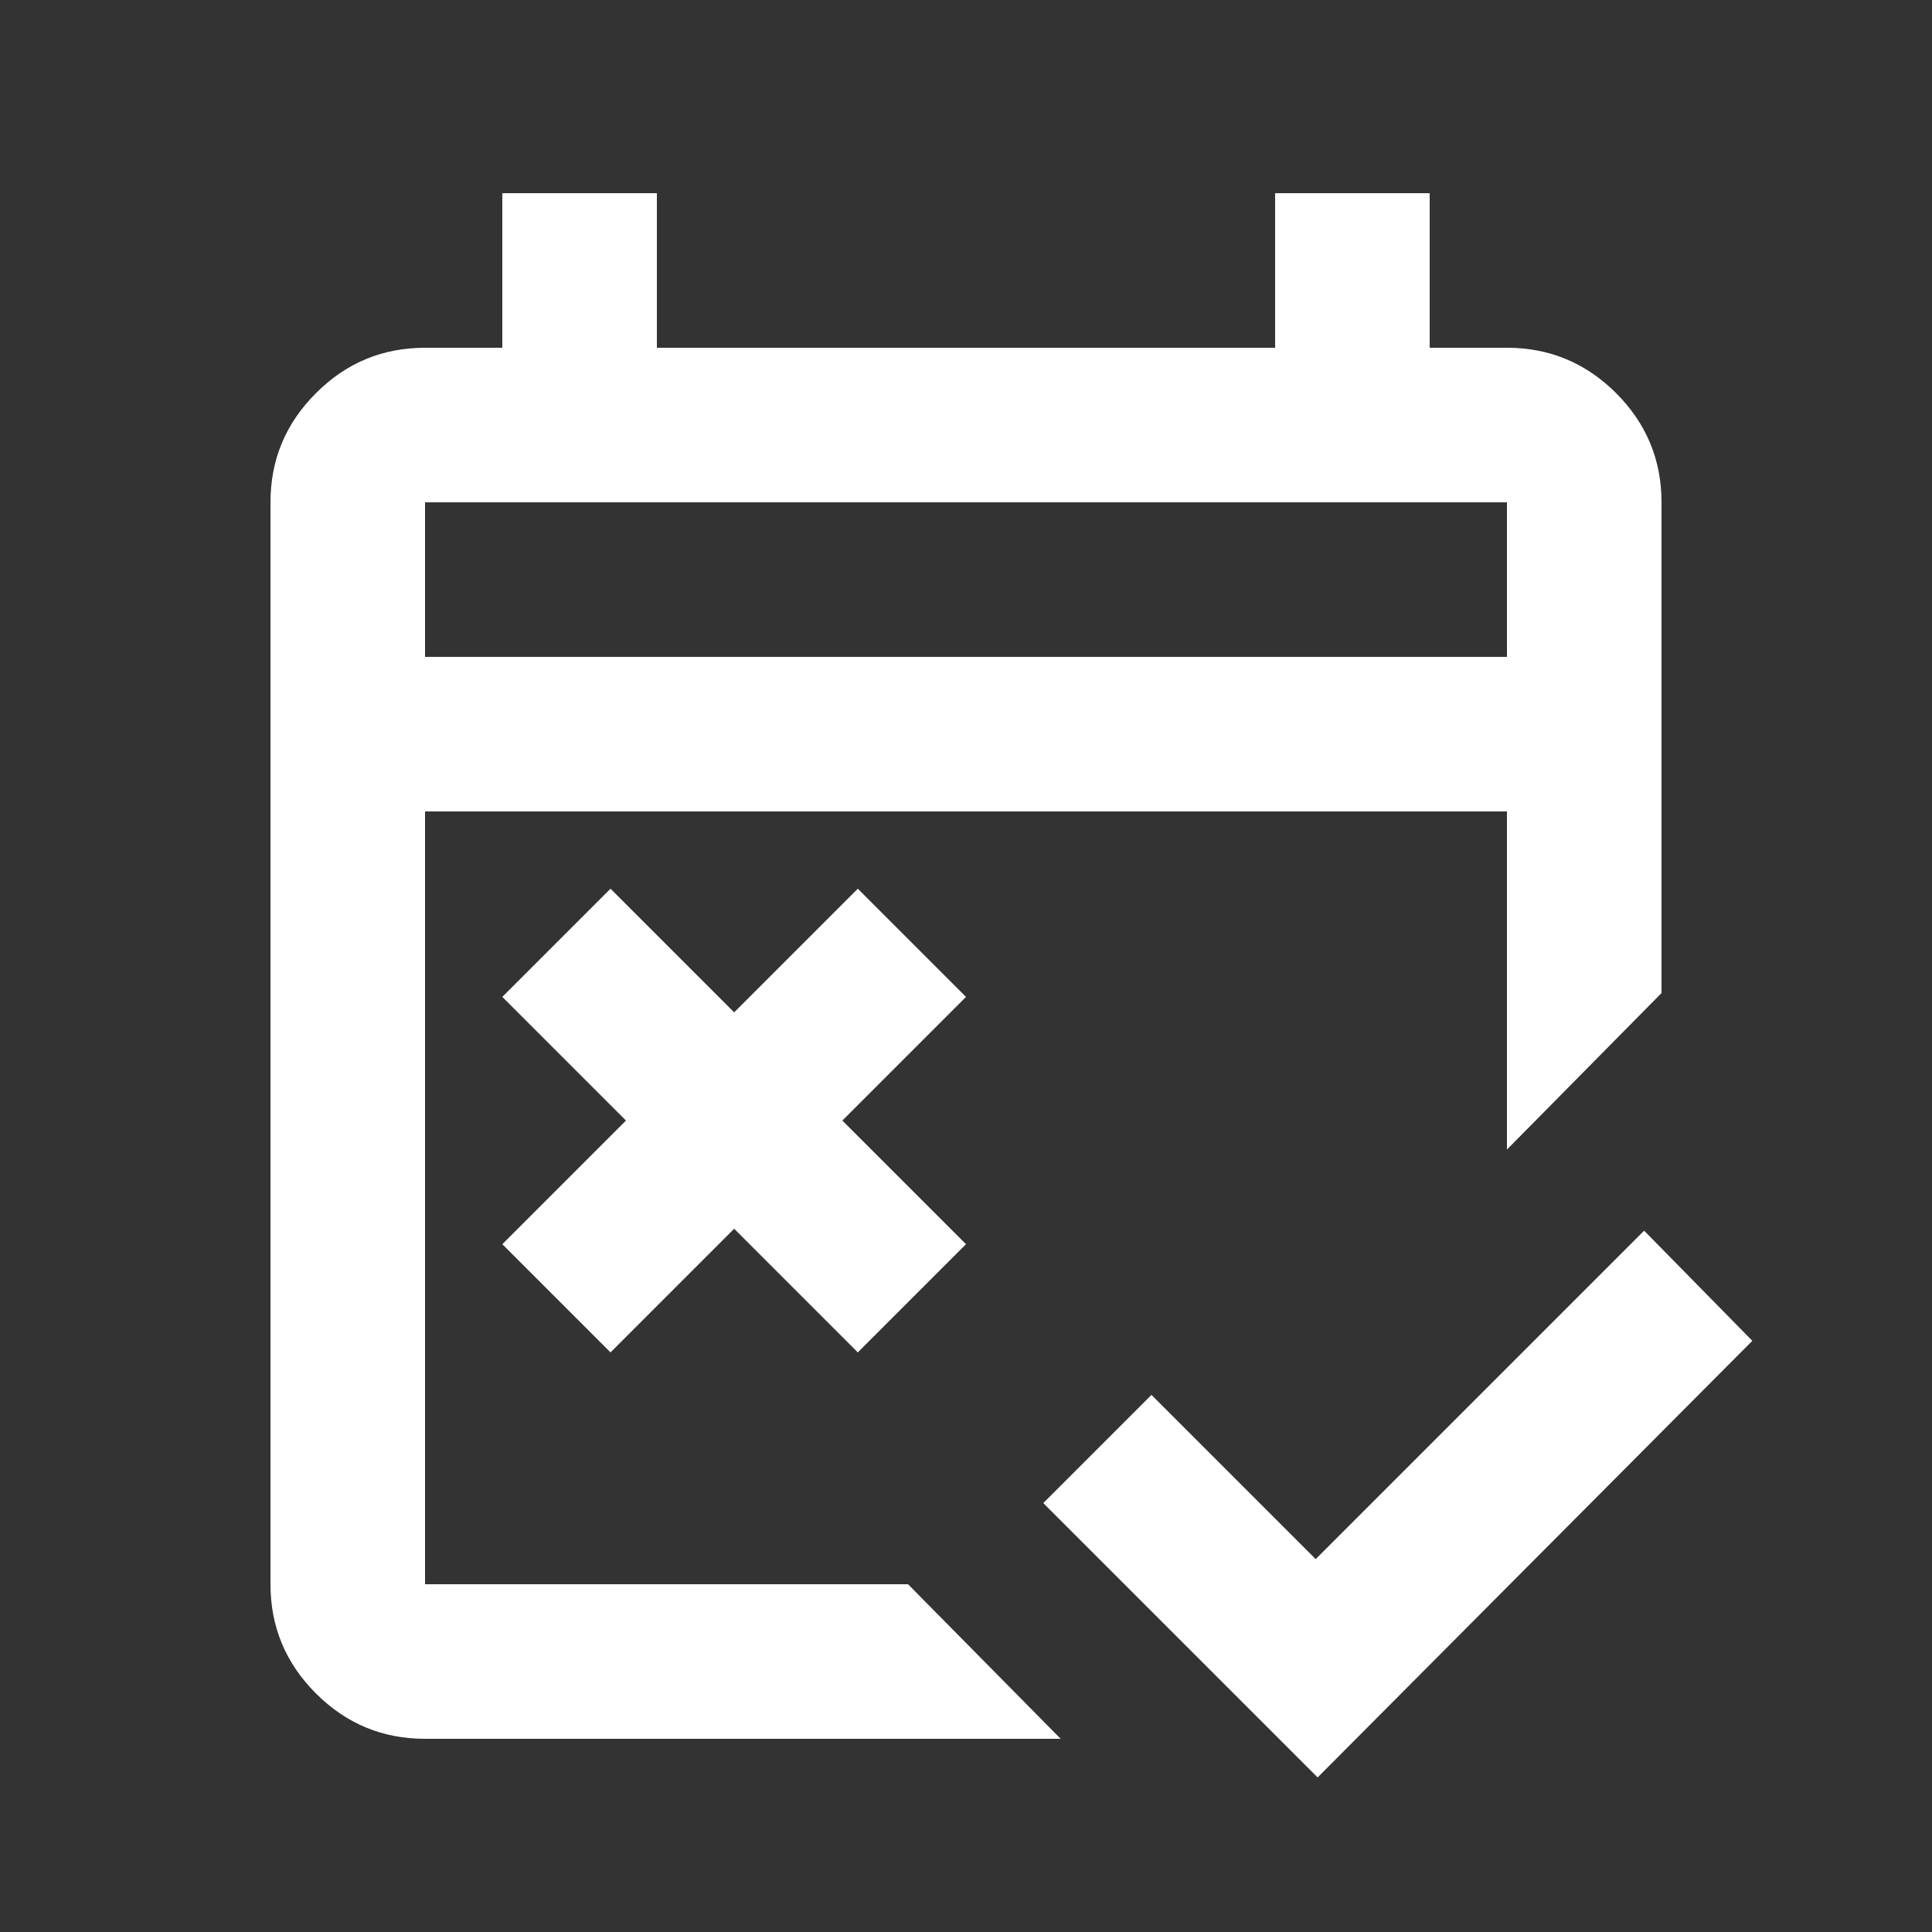 <svg width="25" height="25" viewBox="0 0 25 25" fill="none" xmlns="http://www.w3.org/2000/svg">
<rect x="0" y="0" width="25" height="25" fill="#333333" stroke="none"/>
<path d="M17.05 23L13.5 19.45L14.9 18.05L17.025 20.175L21.275 15.925L22.675 17.35L17.05 23ZM7.9 17.5L6.5 16.1L8.1 14.5L6.5 12.9L7.9 11.5L9.5 13.1L11.1 11.5L12.5 12.9L10.9 14.5L12.5 16.1L11.1 17.5L9.5 15.9L7.9 17.5ZM5.5 22.5C4.95 22.5 4.479 22.304 4.088 21.913C3.696 21.521 3.5 21.05 3.5 20.5V6.5C3.5 5.95 3.696 5.479 4.088 5.088C4.479 4.696 4.95 4.5 5.5 4.5H6.5V2.5H8.5V4.5H16.5V2.5H18.5V4.5H19.5C20.05 4.5 20.521 4.696 20.913 5.088C21.304 5.479 21.5 5.95 21.5 6.5V12.85L19.5 14.875V10.5H5.5V20.5H11.75L13.725 22.5H5.5ZM5.5 8.5H19.5V6.5H5.5V8.5Z" fill="white"/>
</svg>
